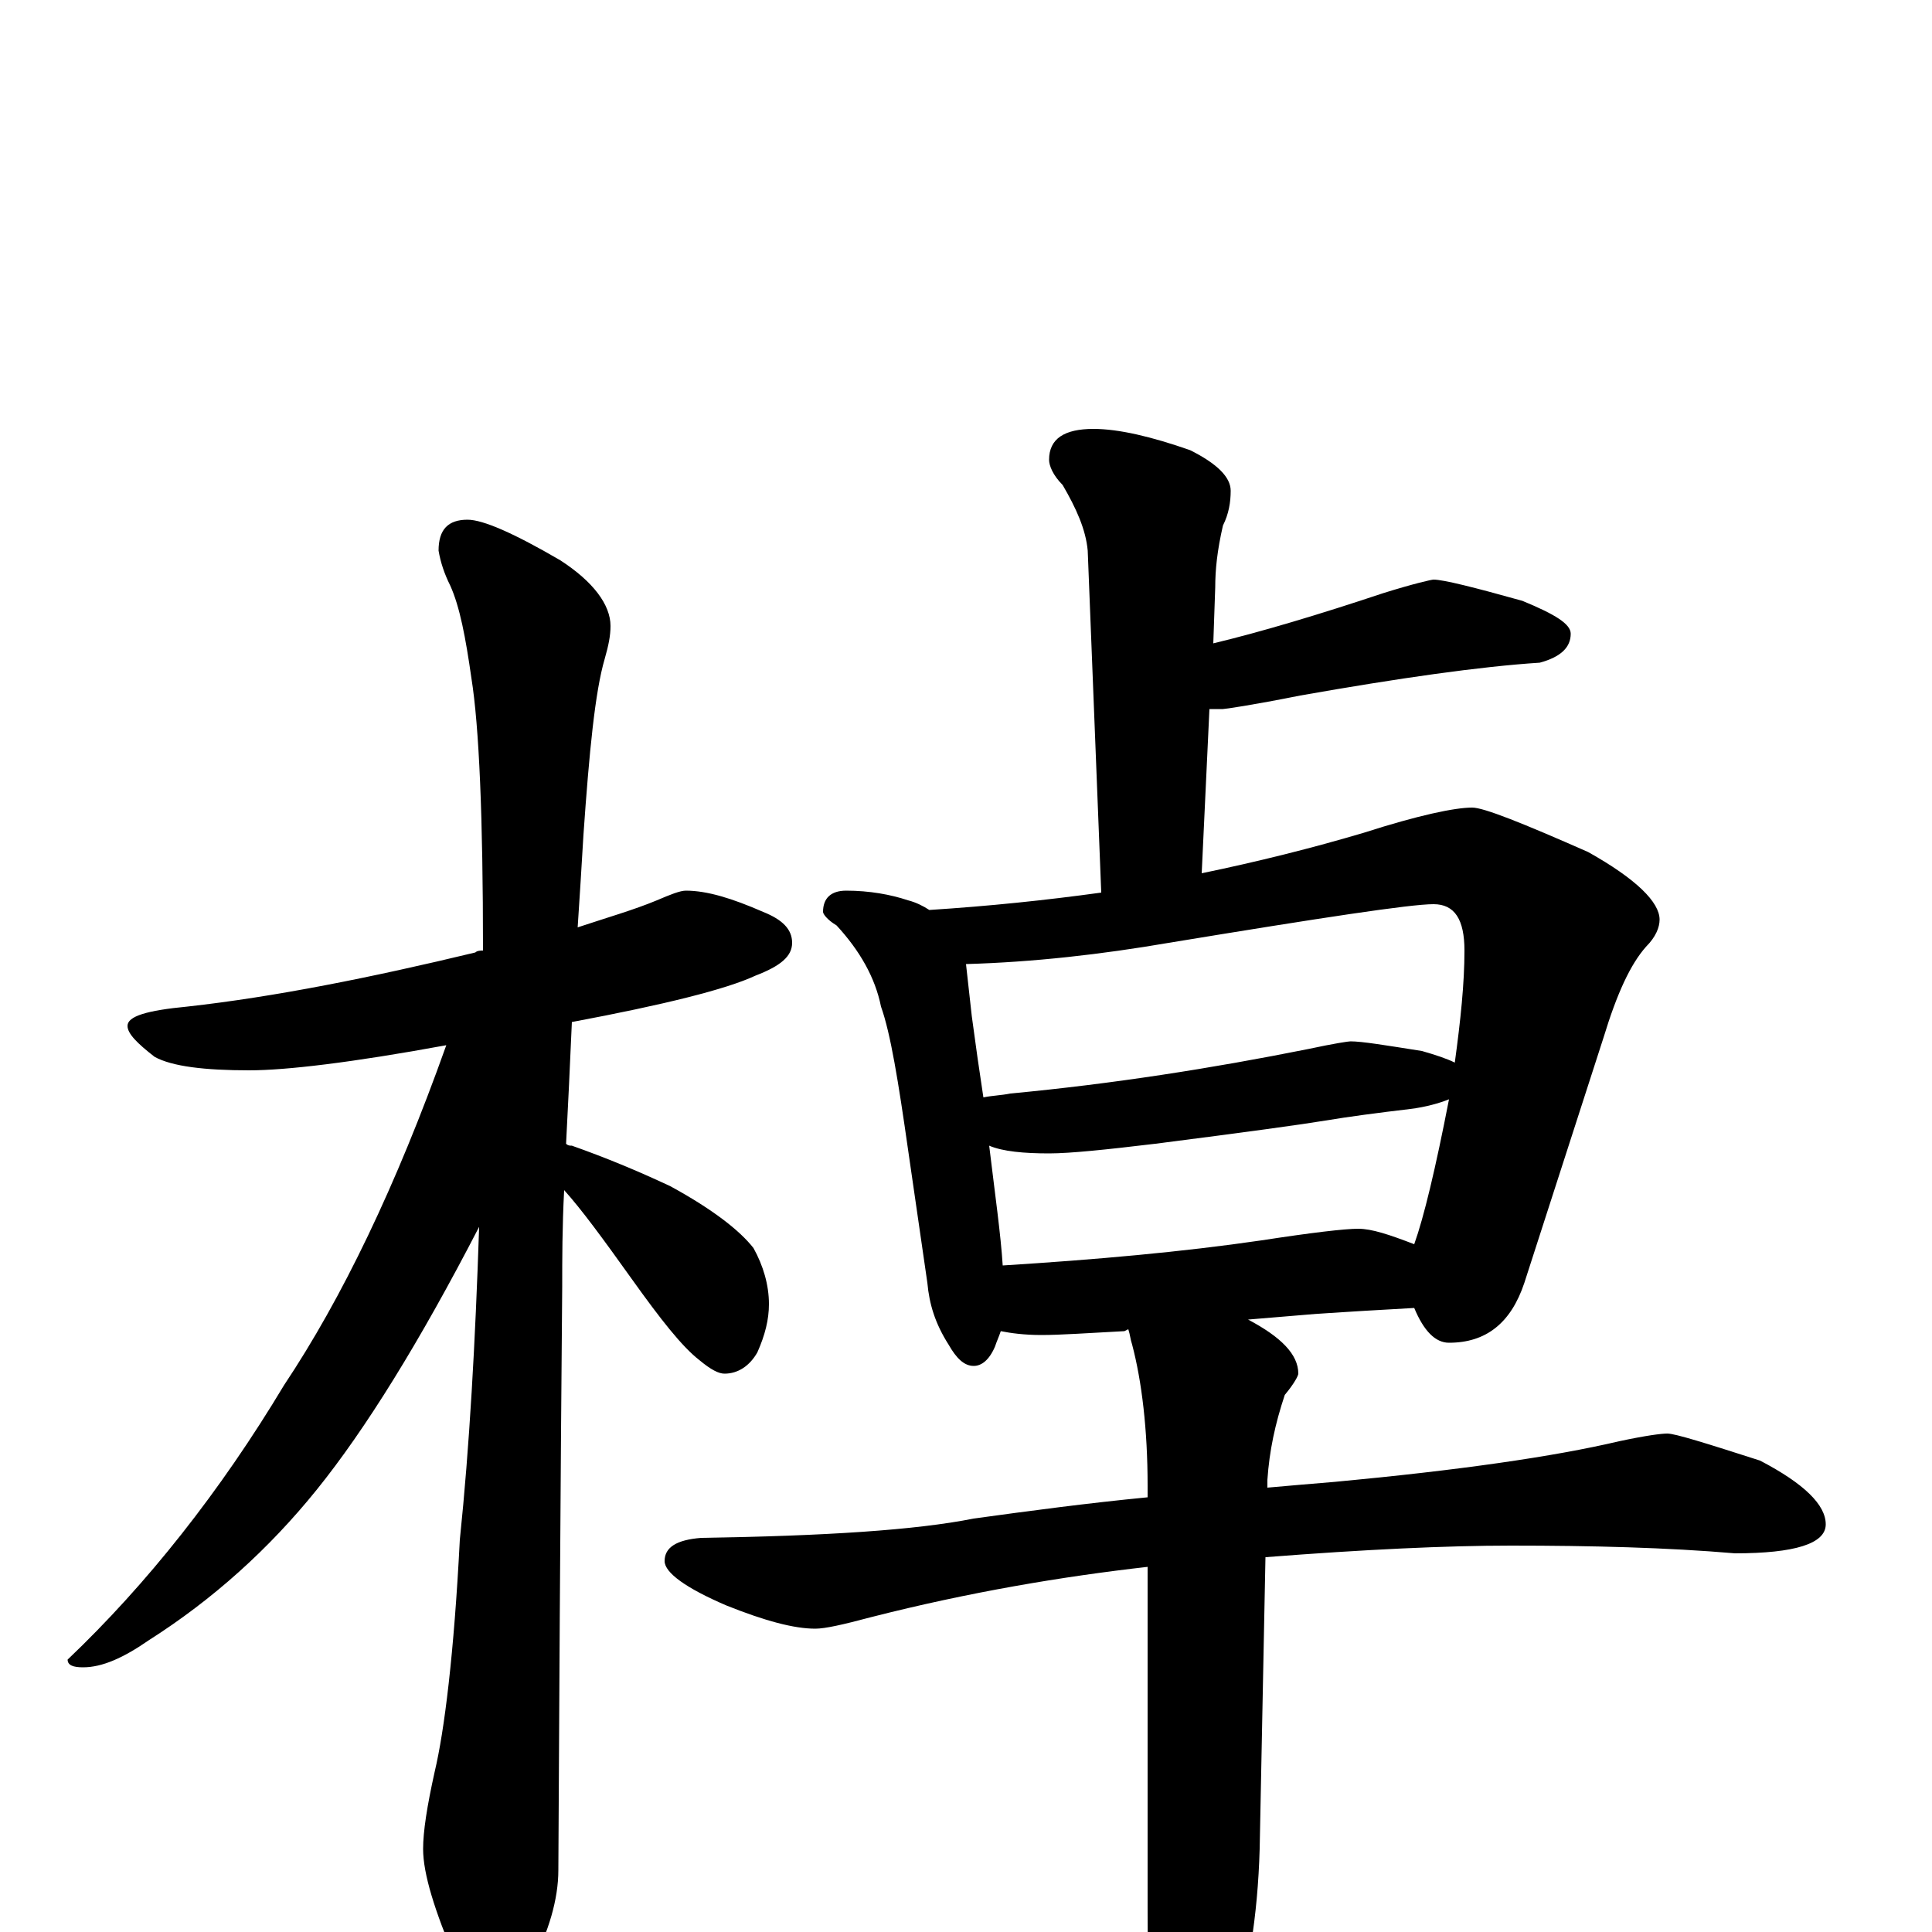 <?xml version="1.0" encoding="utf-8" ?>
<!DOCTYPE svg PUBLIC "-//W3C//DTD SVG 1.1//EN" "http://www.w3.org/Graphics/SVG/1.1/DTD/svg11.dtd">
<svg version="1.1" id="Layer_1" xmlns="http://www.w3.org/2000/svg" xmlns:xlink="http://www.w3.org/1999/xlink" x="0px" y="145px" width="1000px" height="1000px" viewBox="0 0 1000 1000" enable-background="new 0 0 1000 1000" xml:space="preserve">
<g id="Layer_1">
<path id="glyph" transform="matrix(1 0 0 -1 0 1000)" d="M355,539C366,539 379,535 395,528C405,524 410,519 410,512C410,505 404,500 391,495C376,488 344,480 296,471C295,448 294,427 293,408C294,407 295,407 296,407C313,401 330,394 347,386C369,374 383,363 390,354C395,345 398,335 398,325C398,317 396,309 392,300C388,293 382,289 375,289C372,289 368,291 362,296C353,303 342,317 327,338C312,359 301,374 292,384C291,365 291,348 291,334C291,332 290,231 289,32C289,17 284,0 275,-17C268,-32 261,-39 254,-39C250,-39 244,-31 236,-15C225,11 219,30 219,43C219,52 221,65 225,83C230,104 235,144 238,203C243,251 246,305 248,365C217,305 189,260 164,229C139,198 110,172 77,151C64,142 53,137 43,137C38,137 35,138 35,141C76,180 114,228 147,283C177,328 205,386 231,459C182,450 148,446 129,446C106,446 89,448 80,453C71,460 66,465 66,469C66,474 76,477 97,479C142,484 192,494 246,507C247,508 249,508 250,508C250,577 248,624 244,649C241,670 238,686 233,697C230,703 228,709 227,715C227,726 232,731 242,731C250,731 266,724 290,710C307,699 316,687 316,676C316,671 315,666 313,659C308,642 305,611 302,568C301,551 300,535 299,520C314,525 328,529 340,534C347,537 352,539 355,539M566,778C579,778 596,774 616,767C630,760 637,753 637,746C637,740 636,734 633,728C630,715 629,705 629,696l-1,-29C653,673 683,682 716,693C732,698 741,700 742,700C747,700 763,696 788,689C805,682 813,677 813,672C813,665 808,660 797,657C766,655 724,649 673,640C648,635 634,633 633,633C630,633 628,633 626,633l-4,-85C651,554 679,561 706,569C734,578 753,582 762,582C768,582 788,574 822,559C847,545 859,533 859,524C859,520 857,515 852,510C844,501 837,486 830,463l-41,-127C782,315 769,305 750,305C743,305 737,311 732,323C714,322 697,321 682,320l-36,-3C663,308 672,299 672,289C672,288 670,284 665,278C660,263 657,249 656,234l0,-4C667,231 679,232 691,233C755,239 804,246 838,254C852,257 860,258 863,258C867,258 883,253 911,244C934,232 945,221 945,211C945,201 929,196 898,196C863,199 824,200 782,200C749,200 706,198 655,194l-3,-151C651,8 646,-23 637,-50C628,-84 620,-101 613,-101C606,-101 601,-89 598,-66C595,-47 594,-20 594,13l0,176C550,184 502,176 451,163C436,159 427,157 422,157C411,157 396,161 376,169C355,178 344,186 344,192C344,199 350,203 363,204C427,205 474,208 504,214C533,218 563,222 594,225l0,6C594,260 591,285 586,304C585,307 585,309 584,312l-2,-1C563,310 549,309 539,309C530,309 523,310 518,311C517,308 516,306 515,303C512,296 508,293 504,293C499,293 495,297 491,304C484,315 481,325 480,336l-10,69C465,440 461,465 456,479C453,494 445,508 433,521C428,524 426,527 426,528C426,535 430,539 438,539C450,539 461,537 470,534C474,533 478,531 481,529C512,531 541,534 570,538l-7,177C562,726 557,737 550,749C545,754 543,759 543,762C543,773 551,778 566,778M519,345C567,348 612,352 653,358C679,362 696,364 703,364C710,364 719,361 732,356C737,370 743,395 750,431C745,429 738,427 730,426C713,424 698,422 686,420C674,418 645,414 598,408C573,405 554,403 543,403C530,403 519,404 512,407C515,382 518,361 519,345M509,432C514,433 518,433 523,434C576,439 627,447 677,457C691,460 698,461 699,461C705,461 717,459 736,456C743,454 749,452 753,450C756,472 758,491 758,508C758,524 753,532 742,532C730,532 684,525 605,512C570,506 535,502 500,501C501,492 502,483 503,474C505,459 507,445 509,432z"/>
</g>
</svg>
